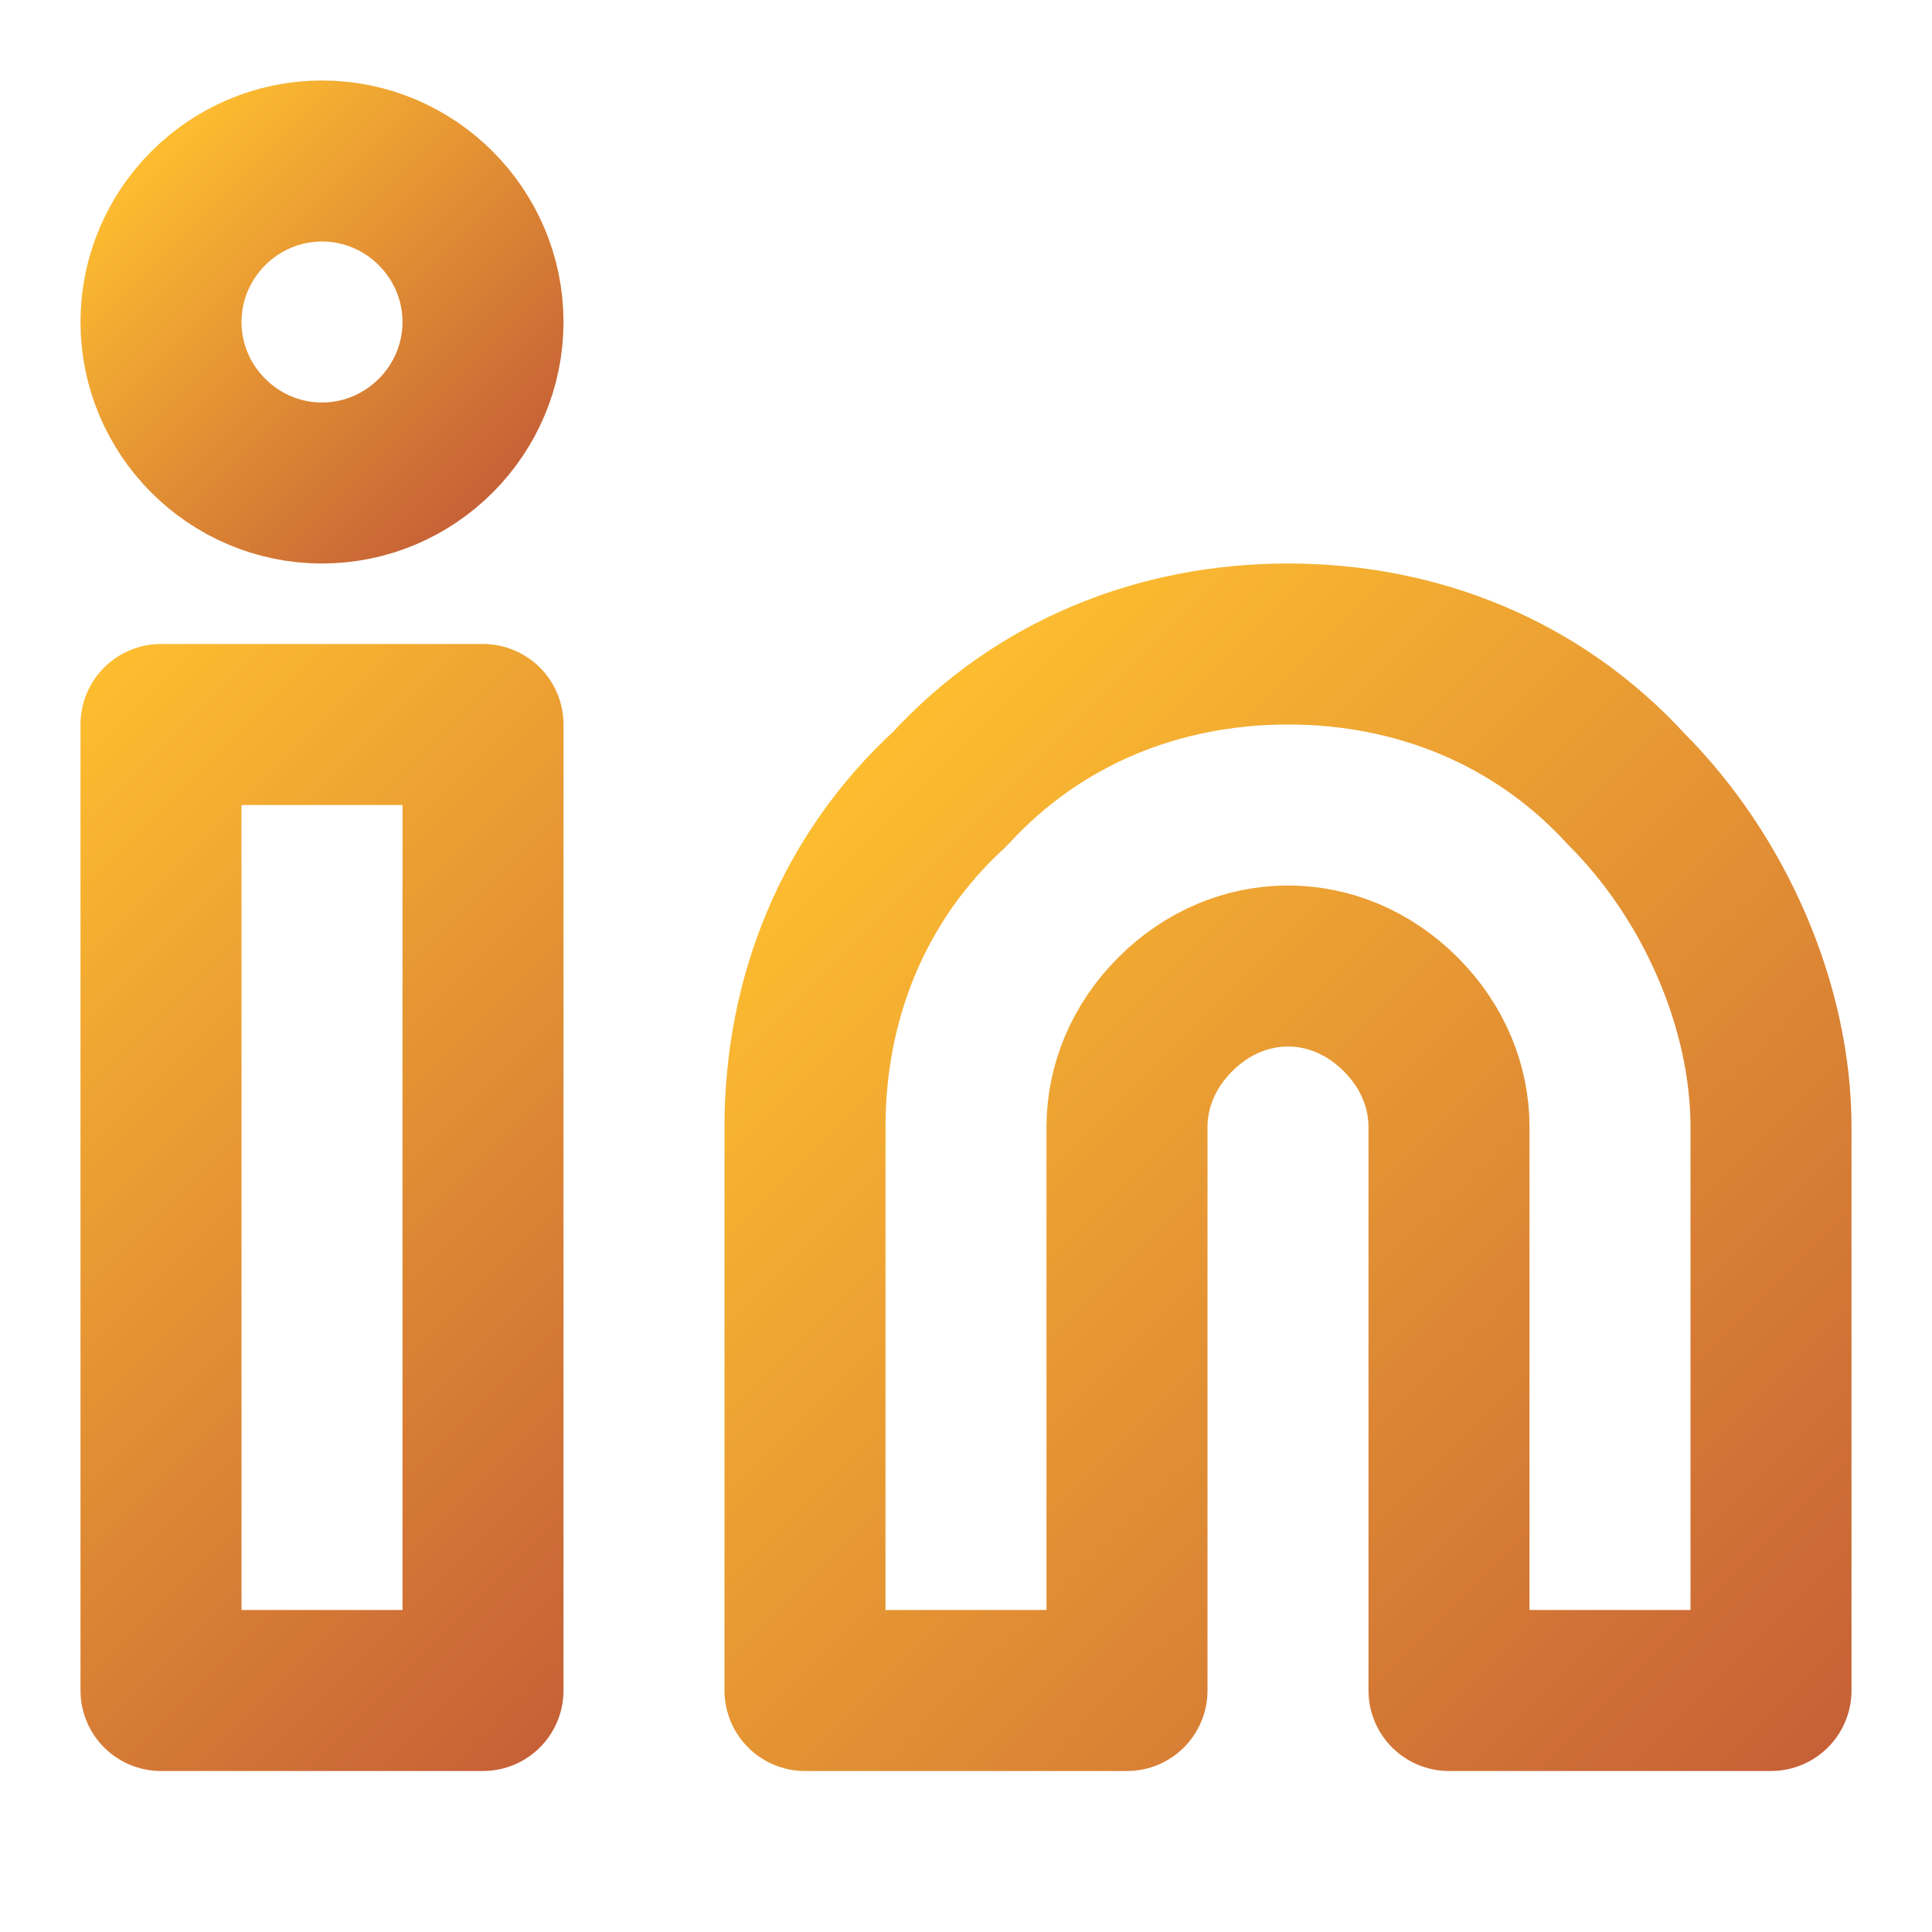 <?xml version="1.0" encoding="utf-8"?>
<!-- Generator: Adobe Illustrator 24.0.0, SVG Export Plug-In . SVG Version: 6.00 Build 0)  -->
<svg version="1.1" id="Calque_1" xmlns="http://www.w3.org/2000/svg" xmlns:xlink="http://www.w3.org/1999/xlink" x="0px" y="0px"
	 viewBox="0 0 24 24" style="enable-background:new 0 0 24 24;" xml:space="preserve">
<style type="text/css">
	.st0{fill:none;stroke:url(#SVGID_1_);stroke-width:2;stroke-linecap:round;stroke-linejoin:round;}
	.st1{fill:none;stroke:url(#SVGID_2_);stroke-width:2;stroke-linecap:round;stroke-linejoin:round;}
	.st2{fill:none;stroke:url(#SVGID_3_);stroke-width:2;stroke-linecap:round;stroke-linejoin:round;}
</style>
<linearGradient id="SVGID_1_" gradientUnits="userSpaceOnUse" x1="9.922" y1="10.179" x2="22.078" y2="22.336">
	<stop  offset="0" style="stop-color:#FDBD30"/>
	<stop  offset="1" style="stop-color:#C66137"/>
</linearGradient>
<path class="st0" d="M16,8c1.6,0,3.1,0.6,4.2,1.8c1.1,1.1,1.8,2.7,1.8,4.2v7h-4v-7c0-0.5-0.2-1-0.6-1.4C17,12.2,16.5,12,16,12
	c-0.5,0-1,0.2-1.4,0.6S14,13.5,14,14v7h-4v-7c0-1.6,0.6-3.1,1.8-4.2C12.9,8.6,14.4,8,16,8L16,8z"/>
<linearGradient id="SVGID_2_" gradientUnits="userSpaceOnUse" x1="-0.707" y1="10.293" x2="8.707" y2="19.707">
	<stop  offset="0" style="stop-color:#FDBD30"/>
	<stop  offset="1" style="stop-color:#C66137"/>
</linearGradient>
<path class="st1" d="M6,9H2v12h4V9z"/>
<linearGradient id="SVGID_3_" gradientUnits="userSpaceOnUse" x1="1.879" y1="1.879" x2="6.121" y2="6.121">
	<stop  offset="0" style="stop-color:#FDBD30"/>
	<stop  offset="1" style="stop-color:#C66137"/>
</linearGradient>
<path class="st2" d="M4,6c1.1,0,2-0.9,2-2S5.1,2,4,2S2,2.9,2,4S2.9,6,4,6z"/>
</svg>
